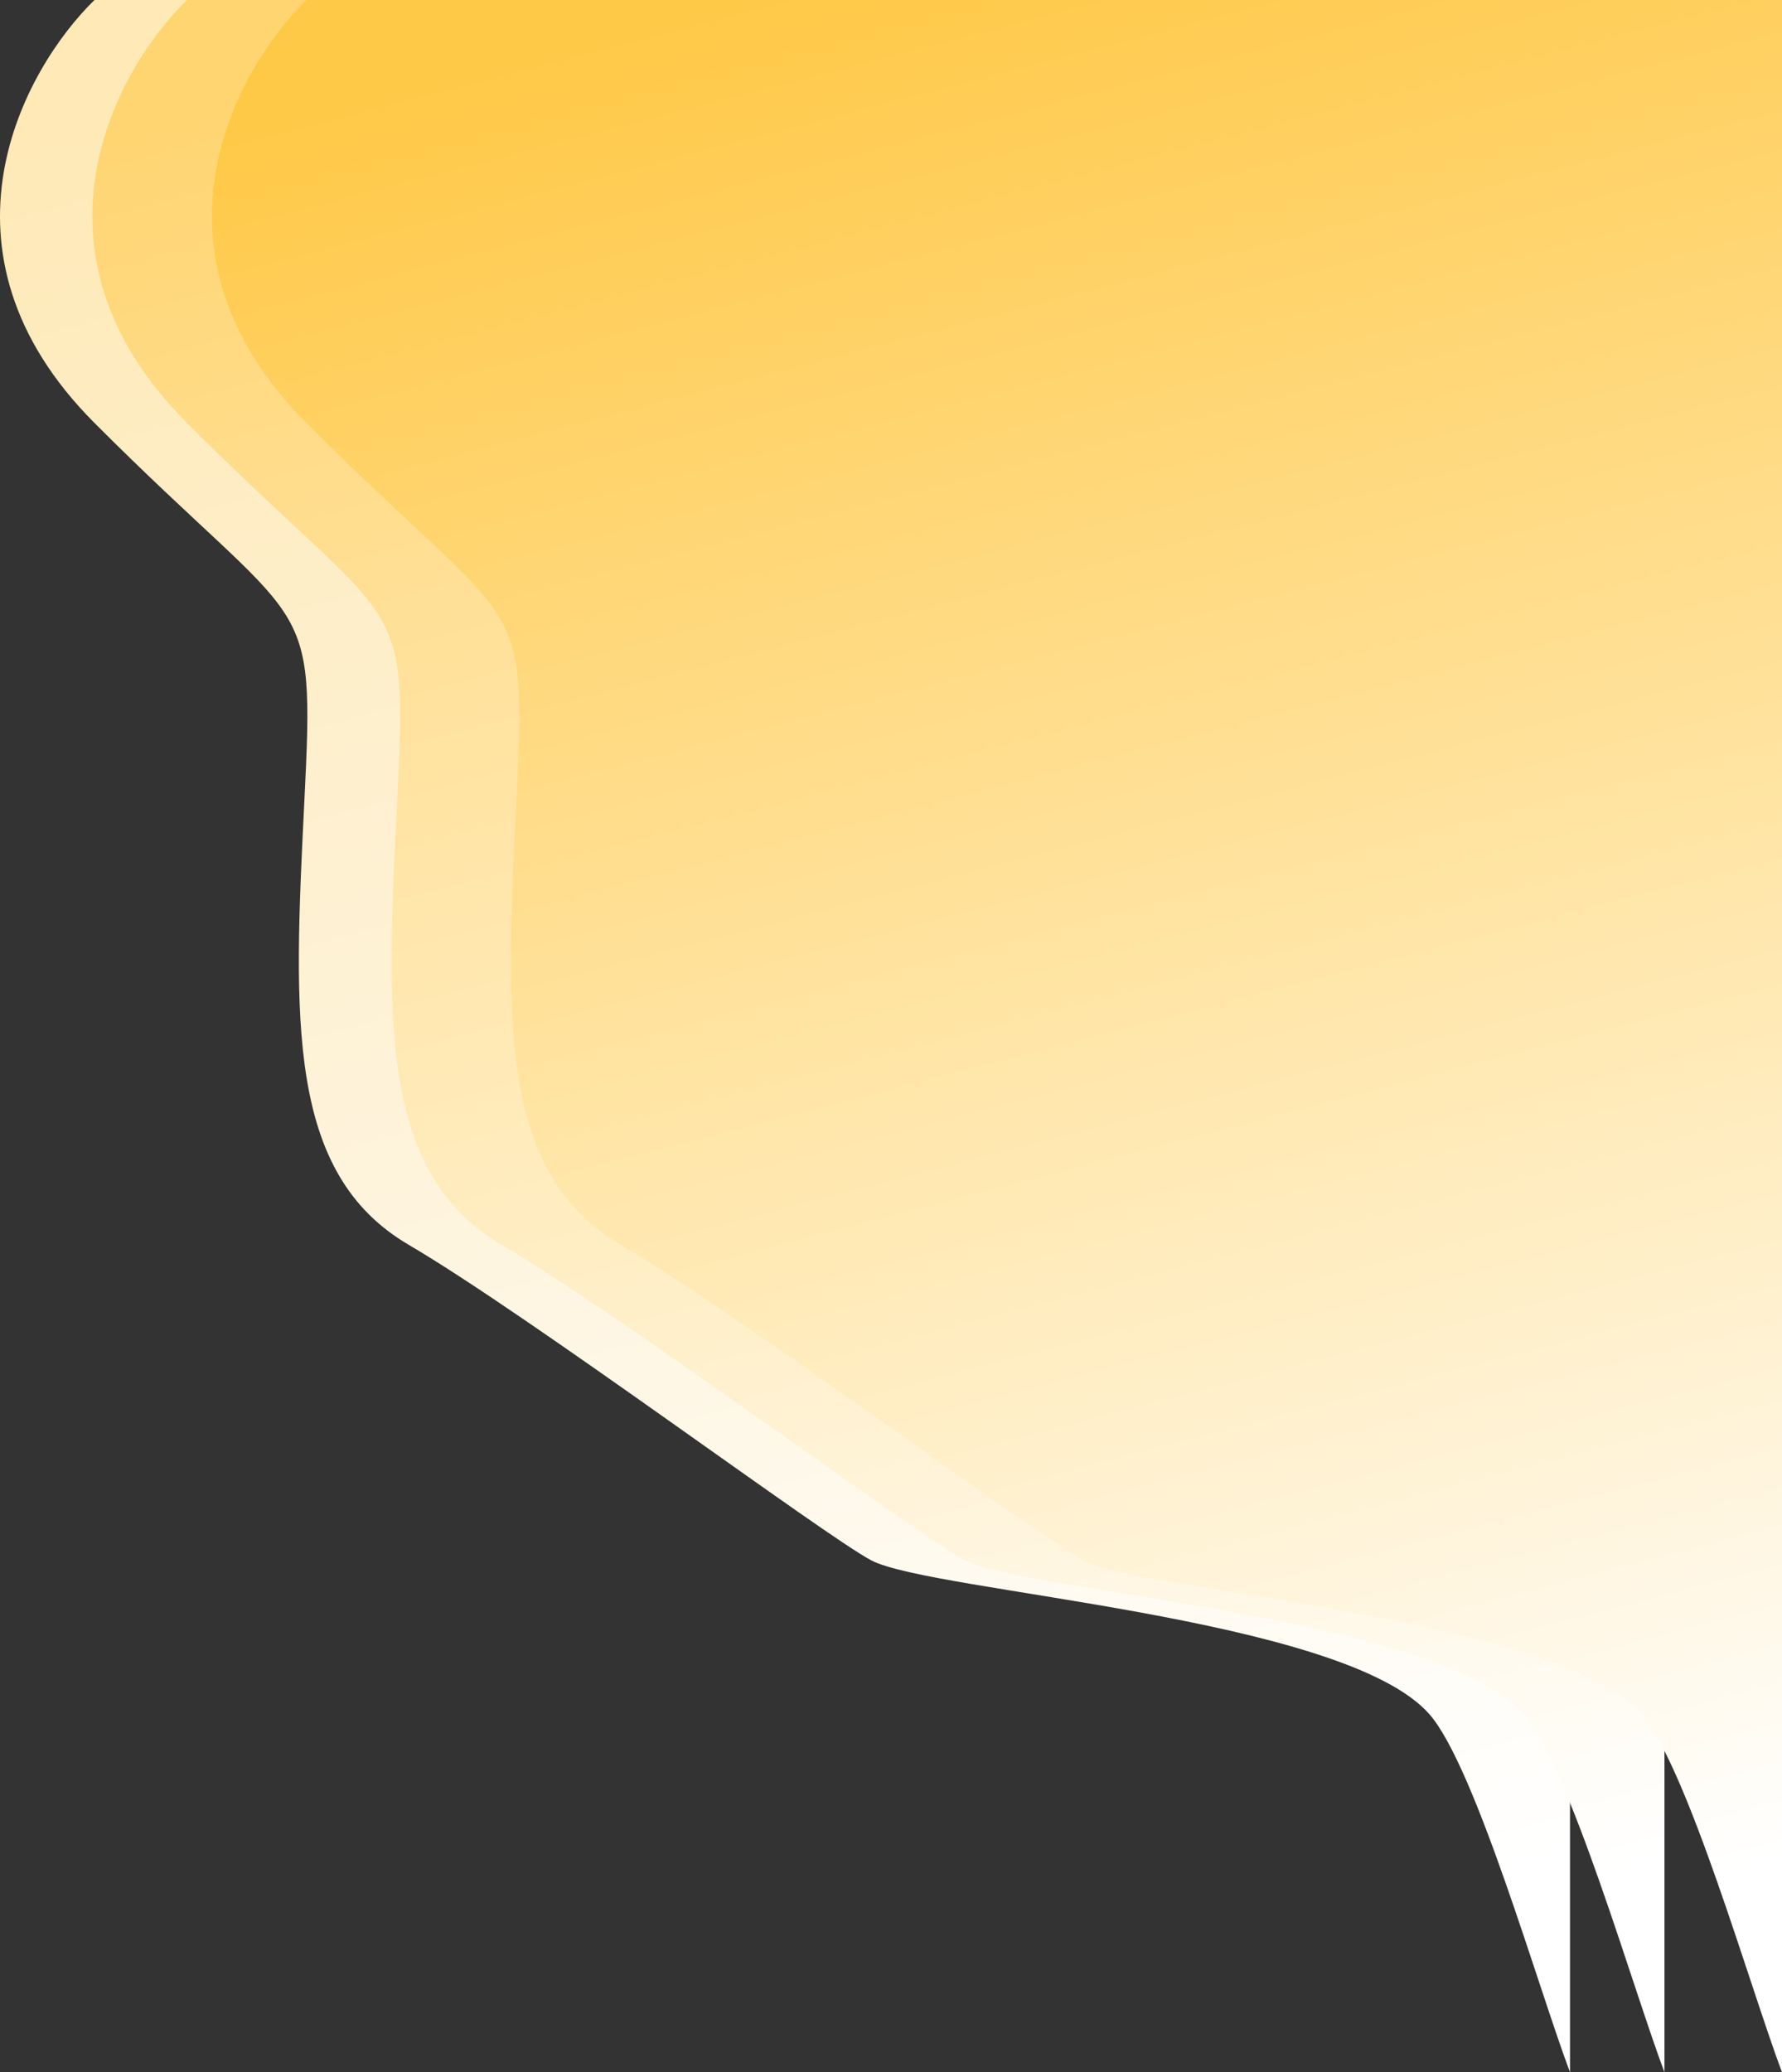 <svg width="849" height="987" viewBox="0 0 849 987" fill="none" xmlns="http://www.w3.org/2000/svg">
<rect x="0" y="0" width="849" height="987" fill="#333333" stroke="none"/>
<path d="M45.012 201.447C-36.509 119.765 11.045 33.115 45.012 0H748V987C732.951 947.14 702.854 841.204 680.926 816.368C639.848 769.842 444.232 758.417 415.209 743.24C393.064 731.659 252.684 626.878 194.639 592.844C136.594 558.809 139.819 485.681 144.978 382.198C150.138 278.715 146.913 303.551 45.012 201.447Z" fill="url(#paint0_linear_389_174)"/>
<path d="M89.072 201.447C7.442 119.765 55.06 33.115 89.072 0H793V987C777.931 947.14 747.794 841.204 725.836 816.368C684.703 769.842 488.826 758.417 459.764 743.24C437.59 731.659 297.021 626.878 238.899 592.844C180.776 558.809 184.005 485.681 189.172 382.198C194.338 278.715 191.109 303.551 89.072 201.447Z" fill="url(#paint1_linear_389_174)"/>
<path d="M146.012 201.447C64.491 119.765 112.045 33.115 146.012 0H849V987C833.951 947.14 803.854 841.204 781.926 816.368C740.848 769.842 545.232 758.417 516.209 743.24C494.064 731.659 353.684 626.878 295.639 592.844C237.594 558.809 240.819 485.681 245.978 382.198C251.138 278.715 247.913 303.551 146.012 201.447Z" fill="url(#paint2_linear_389_174)"/>
<defs>
<linearGradient id="paint0_linear_389_174" x1="765.413" y1="881.217" x2="519.351" y2="-65.592" gradientUnits="userSpaceOnUse">
<stop stop-color="white"/>
<stop offset="0.505" stop-color="#FEF3D9"/>
<stop offset="1" stop-color="#FEE9B7"/>
</linearGradient>
<linearGradient id="paint1_linear_389_174" x1="810.437" y1="881.217" x2="564.661" y2="-65.751" gradientUnits="userSpaceOnUse">
<stop stop-color="white"/>
<stop offset="1" stop-color="#FFD572"/>
</linearGradient>
<linearGradient id="paint2_linear_389_174" x1="866.413" y1="881.217" x2="620.351" y2="-65.592" gradientUnits="userSpaceOnUse">
<stop stop-color="white"/>
<stop offset="1" stop-color="#FFC948"/>
</linearGradient>
</defs>
</svg>
